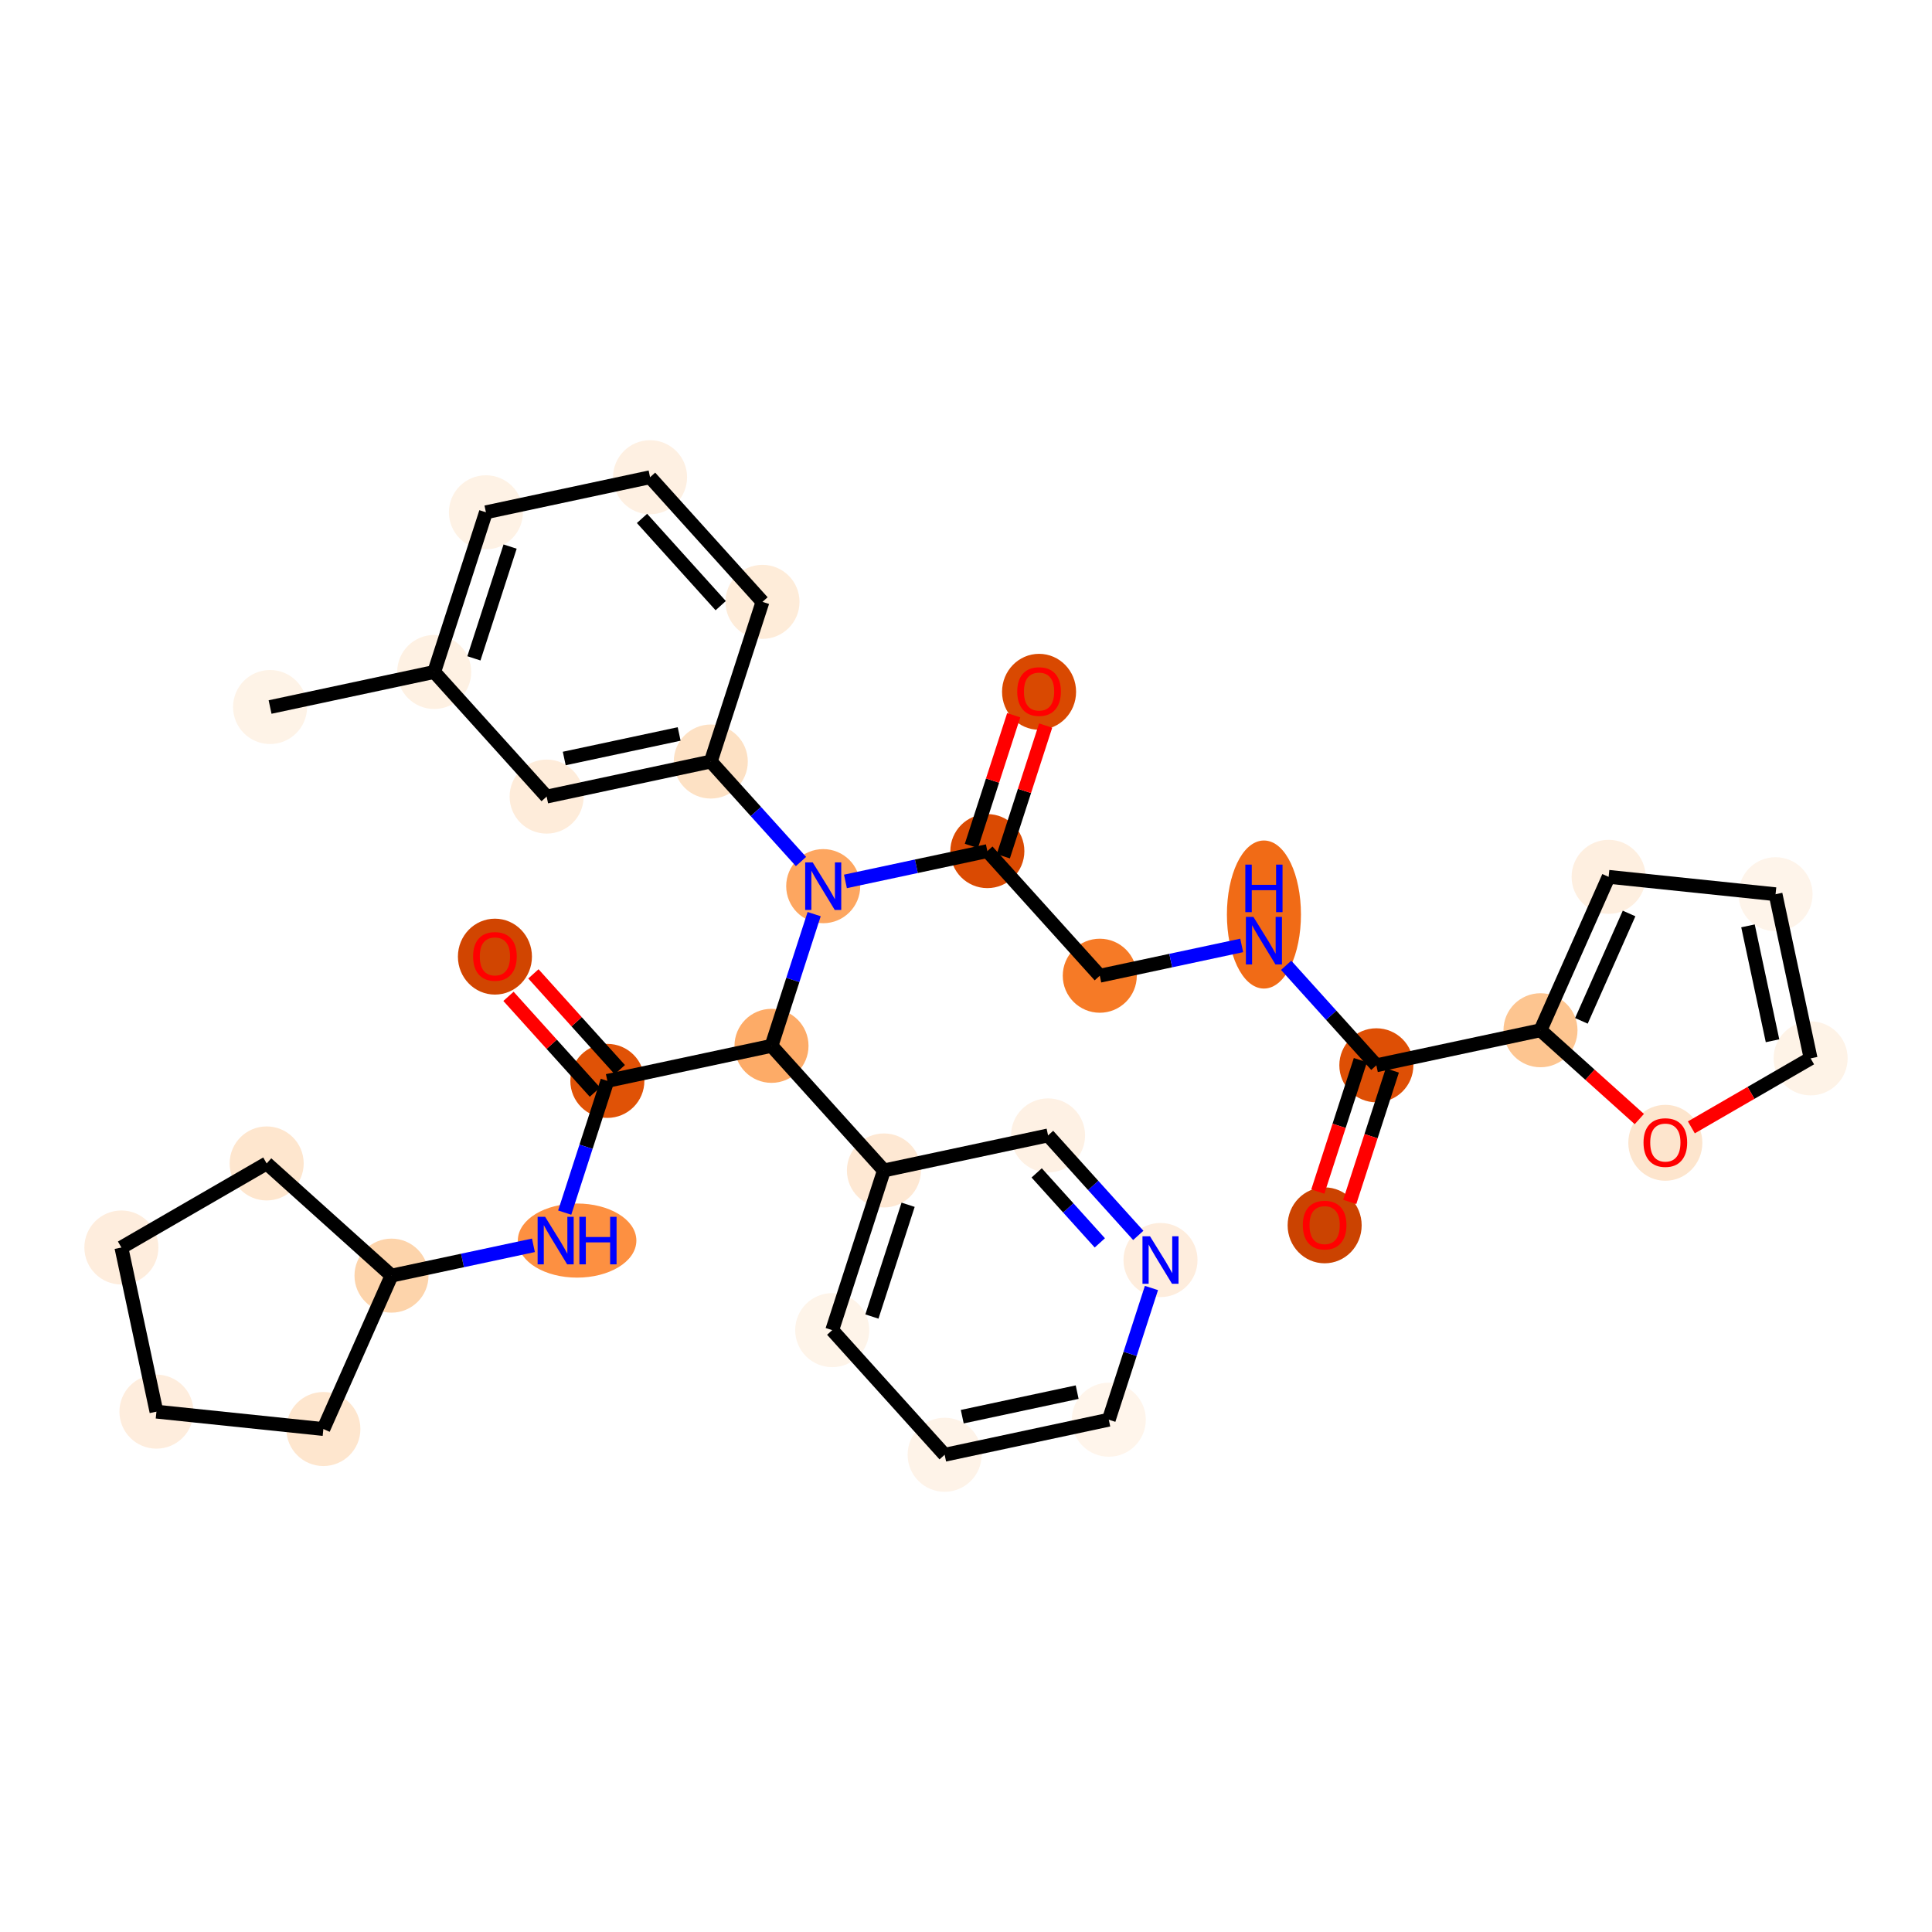 <?xml version='1.0' encoding='iso-8859-1'?>
<svg version='1.1' baseProfile='full'
              xmlns='http://www.w3.org/2000/svg'
                      xmlns:rdkit='http://www.rdkit.org/xml'
                      xmlns:xlink='http://www.w3.org/1999/xlink'
                  xml:space='preserve'
width='280px' height='280px' viewBox='0 0 280 280'>
<!-- END OF HEADER -->
<rect style='opacity:1.0;fill:#FFFFFF;stroke:none' width='280' height='280' x='0' y='0'> </rect>
<ellipse cx='39.141' cy='102.467' rx='4.865' ry='4.865'  style='fill:#FEF3E7;fill-rule:evenodd;stroke:#FEF3E7;stroke-width:1.0px;stroke-linecap:butt;stroke-linejoin:miter;stroke-opacity:1' />
<ellipse cx='62.929' cy='97.387' rx='4.865' ry='4.865'  style='fill:#FEF1E3;fill-rule:evenodd;stroke:#FEF1E3;stroke-width:1.0px;stroke-linecap:butt;stroke-linejoin:miter;stroke-opacity:1' />
<ellipse cx='70.424' cy='74.245' rx='4.865' ry='4.865'  style='fill:#FEF2E5;fill-rule:evenodd;stroke:#FEF2E5;stroke-width:1.0px;stroke-linecap:butt;stroke-linejoin:miter;stroke-opacity:1' />
<ellipse cx='94.212' cy='69.164' rx='4.865' ry='4.865'  style='fill:#FEF0E2;fill-rule:evenodd;stroke:#FEF0E2;stroke-width:1.0px;stroke-linecap:butt;stroke-linejoin:miter;stroke-opacity:1' />
<ellipse cx='110.507' cy='87.226' rx='4.865' ry='4.865'  style='fill:#FEECD9;fill-rule:evenodd;stroke:#FEECD9;stroke-width:1.0px;stroke-linecap:butt;stroke-linejoin:miter;stroke-opacity:1' />
<ellipse cx='103.012' cy='110.368' rx='4.865' ry='4.865'  style='fill:#FDE1C4;fill-rule:evenodd;stroke:#FDE1C4;stroke-width:1.0px;stroke-linecap:butt;stroke-linejoin:miter;stroke-opacity:1' />
<ellipse cx='119.306' cy='128.429' rx='4.865' ry='4.871'  style='fill:#FDA660;fill-rule:evenodd;stroke:#FDA660;stroke-width:1.0px;stroke-linecap:butt;stroke-linejoin:miter;stroke-opacity:1' />
<ellipse cx='143.095' cy='123.349' rx='4.865' ry='4.865'  style='fill:#DA4A02;fill-rule:evenodd;stroke:#DA4A02;stroke-width:1.0px;stroke-linecap:butt;stroke-linejoin:miter;stroke-opacity:1' />
<ellipse cx='150.589' cy='100.26' rx='4.865' ry='5.002'  style='fill:#D94901;fill-rule:evenodd;stroke:#D94901;stroke-width:1.0px;stroke-linecap:butt;stroke-linejoin:miter;stroke-opacity:1' />
<ellipse cx='159.389' cy='141.41' rx='4.865' ry='4.865'  style='fill:#F67A26;fill-rule:evenodd;stroke:#F67A26;stroke-width:1.0px;stroke-linecap:butt;stroke-linejoin:miter;stroke-opacity:1' />
<ellipse cx='183.178' cy='132.541' rx='4.865' ry='10.229'  style='fill:#F16B16;fill-rule:evenodd;stroke:#F16B16;stroke-width:1.0px;stroke-linecap:butt;stroke-linejoin:miter;stroke-opacity:1' />
<ellipse cx='199.472' cy='154.391' rx='4.865' ry='4.865'  style='fill:#DE4F05;fill-rule:evenodd;stroke:#DE4F05;stroke-width:1.0px;stroke-linecap:butt;stroke-linejoin:miter;stroke-opacity:1' />
<ellipse cx='191.977' cy='177.586' rx='4.865' ry='5.002'  style='fill:#CB4301;fill-rule:evenodd;stroke:#CB4301;stroke-width:1.0px;stroke-linecap:butt;stroke-linejoin:miter;stroke-opacity:1' />
<ellipse cx='223.26' cy='149.311' rx='4.865' ry='4.865'  style='fill:#FDC590;fill-rule:evenodd;stroke:#FDC590;stroke-width:1.0px;stroke-linecap:butt;stroke-linejoin:miter;stroke-opacity:1' />
<ellipse cx='233.133' cy='127.079' rx='4.865' ry='4.865'  style='fill:#FEEFE0;fill-rule:evenodd;stroke:#FEEFE0;stroke-width:1.0px;stroke-linecap:butt;stroke-linejoin:miter;stroke-opacity:1' />
<ellipse cx='257.327' cy='129.598' rx='4.865' ry='4.865'  style='fill:#FEF4EA;fill-rule:evenodd;stroke:#FEF4EA;stroke-width:1.0px;stroke-linecap:butt;stroke-linejoin:miter;stroke-opacity:1' />
<ellipse cx='262.408' cy='153.387' rx='4.865' ry='4.865'  style='fill:#FEF3E7;fill-rule:evenodd;stroke:#FEF3E7;stroke-width:1.0px;stroke-linecap:butt;stroke-linejoin:miter;stroke-opacity:1' />
<ellipse cx='241.353' cy='165.623' rx='4.865' ry='5.002'  style='fill:#FDE5CD;fill-rule:evenodd;stroke:#FDE5CD;stroke-width:1.0px;stroke-linecap:butt;stroke-linejoin:miter;stroke-opacity:1' />
<ellipse cx='111.812' cy='151.571' rx='4.865' ry='4.865'  style='fill:#FDAB67;fill-rule:evenodd;stroke:#FDAB67;stroke-width:1.0px;stroke-linecap:butt;stroke-linejoin:miter;stroke-opacity:1' />
<ellipse cx='88.023' cy='156.651' rx='4.865' ry='4.865'  style='fill:#E05206;fill-rule:evenodd;stroke:#E05206;stroke-width:1.0px;stroke-linecap:butt;stroke-linejoin:miter;stroke-opacity:1' />
<ellipse cx='71.729' cy='138.643' rx='4.865' ry='5.002'  style='fill:#D14501;fill-rule:evenodd;stroke:#D14501;stroke-width:1.0px;stroke-linecap:butt;stroke-linejoin:miter;stroke-opacity:1' />
<ellipse cx='83.637' cy='179.793' rx='8.091' ry='4.871'  style='fill:#FD9041;fill-rule:evenodd;stroke:#FD9041;stroke-width:1.0px;stroke-linecap:butt;stroke-linejoin:miter;stroke-opacity:1' />
<ellipse cx='56.74' cy='184.874' rx='4.865' ry='4.865'  style='fill:#FDD4AB;fill-rule:evenodd;stroke:#FDD4AB;stroke-width:1.0px;stroke-linecap:butt;stroke-linejoin:miter;stroke-opacity:1' />
<ellipse cx='46.867' cy='207.105' rx='4.865' ry='4.865'  style='fill:#FEE6CE;fill-rule:evenodd;stroke:#FEE6CE;stroke-width:1.0px;stroke-linecap:butt;stroke-linejoin:miter;stroke-opacity:1' />
<ellipse cx='22.673' cy='204.586' rx='4.865' ry='4.865'  style='fill:#FEEDDD;fill-rule:evenodd;stroke:#FEEDDD;stroke-width:1.0px;stroke-linecap:butt;stroke-linejoin:miter;stroke-opacity:1' />
<ellipse cx='17.592' cy='180.797' rx='4.865' ry='4.865'  style='fill:#FEEDDD;fill-rule:evenodd;stroke:#FEEDDD;stroke-width:1.0px;stroke-linecap:butt;stroke-linejoin:miter;stroke-opacity:1' />
<ellipse cx='38.647' cy='168.614' rx='4.865' ry='4.865'  style='fill:#FEE6CE;fill-rule:evenodd;stroke:#FEE6CE;stroke-width:1.0px;stroke-linecap:butt;stroke-linejoin:miter;stroke-opacity:1' />
<ellipse cx='128.106' cy='169.632' rx='4.865' ry='4.865'  style='fill:#FEE8D3;fill-rule:evenodd;stroke:#FEE8D3;stroke-width:1.0px;stroke-linecap:butt;stroke-linejoin:miter;stroke-opacity:1' />
<ellipse cx='120.611' cy='192.774' rx='4.865' ry='4.865'  style='fill:#FEF4E9;fill-rule:evenodd;stroke:#FEF4E9;stroke-width:1.0px;stroke-linecap:butt;stroke-linejoin:miter;stroke-opacity:1' />
<ellipse cx='136.905' cy='210.836' rx='4.865' ry='4.865'  style='fill:#FEF3E8;fill-rule:evenodd;stroke:#FEF3E8;stroke-width:1.0px;stroke-linecap:butt;stroke-linejoin:miter;stroke-opacity:1' />
<ellipse cx='160.694' cy='205.755' rx='4.865' ry='4.865'  style='fill:#FFF5EB;fill-rule:evenodd;stroke:#FFF5EB;stroke-width:1.0px;stroke-linecap:butt;stroke-linejoin:miter;stroke-opacity:1' />
<ellipse cx='168.188' cy='182.613' rx='4.865' ry='4.871'  style='fill:#FEEDDD;fill-rule:evenodd;stroke:#FEEDDD;stroke-width:1.0px;stroke-linecap:butt;stroke-linejoin:miter;stroke-opacity:1' />
<ellipse cx='151.894' cy='164.552' rx='4.865' ry='4.865'  style='fill:#FEF1E4;fill-rule:evenodd;stroke:#FEF1E4;stroke-width:1.0px;stroke-linecap:butt;stroke-linejoin:miter;stroke-opacity:1' />
<ellipse cx='79.223' cy='115.448' rx='4.865' ry='4.865'  style='fill:#FEECDA;fill-rule:evenodd;stroke:#FEECDA;stroke-width:1.0px;stroke-linecap:butt;stroke-linejoin:miter;stroke-opacity:1' />
<path class='bond-0 atom-0 atom-1' d='M 39.141,102.467 L 62.929,97.387' style='fill:none;fill-rule:evenodd;stroke:#000000;stroke-width:2.0px;stroke-linecap:butt;stroke-linejoin:miter;stroke-opacity:1' />
<path class='bond-1 atom-1 atom-2' d='M 62.929,97.387 L 70.424,74.245' style='fill:none;fill-rule:evenodd;stroke:#000000;stroke-width:2.0px;stroke-linecap:butt;stroke-linejoin:miter;stroke-opacity:1' />
<path class='bond-1 atom-1 atom-2' d='M 68.682,95.414 L 73.928,79.215' style='fill:none;fill-rule:evenodd;stroke:#000000;stroke-width:2.0px;stroke-linecap:butt;stroke-linejoin:miter;stroke-opacity:1' />
<path class='bond-33 atom-33 atom-1' d='M 79.223,115.448 L 62.929,97.387' style='fill:none;fill-rule:evenodd;stroke:#000000;stroke-width:2.0px;stroke-linecap:butt;stroke-linejoin:miter;stroke-opacity:1' />
<path class='bond-2 atom-2 atom-3' d='M 70.424,74.245 L 94.212,69.164' style='fill:none;fill-rule:evenodd;stroke:#000000;stroke-width:2.0px;stroke-linecap:butt;stroke-linejoin:miter;stroke-opacity:1' />
<path class='bond-3 atom-3 atom-4' d='M 94.212,69.164 L 110.507,87.226' style='fill:none;fill-rule:evenodd;stroke:#000000;stroke-width:2.0px;stroke-linecap:butt;stroke-linejoin:miter;stroke-opacity:1' />
<path class='bond-3 atom-3 atom-4' d='M 93.044,75.132 L 104.45,87.775' style='fill:none;fill-rule:evenodd;stroke:#000000;stroke-width:2.0px;stroke-linecap:butt;stroke-linejoin:miter;stroke-opacity:1' />
<path class='bond-4 atom-4 atom-5' d='M 110.507,87.226 L 103.012,110.368' style='fill:none;fill-rule:evenodd;stroke:#000000;stroke-width:2.0px;stroke-linecap:butt;stroke-linejoin:miter;stroke-opacity:1' />
<path class='bond-5 atom-5 atom-6' d='M 103.012,110.368 L 109.549,117.613' style='fill:none;fill-rule:evenodd;stroke:#000000;stroke-width:2.0px;stroke-linecap:butt;stroke-linejoin:miter;stroke-opacity:1' />
<path class='bond-5 atom-5 atom-6' d='M 109.549,117.613 L 116.085,124.859' style='fill:none;fill-rule:evenodd;stroke:#0000FF;stroke-width:2.0px;stroke-linecap:butt;stroke-linejoin:miter;stroke-opacity:1' />
<path class='bond-32 atom-5 atom-33' d='M 103.012,110.368 L 79.223,115.448' style='fill:none;fill-rule:evenodd;stroke:#000000;stroke-width:2.0px;stroke-linecap:butt;stroke-linejoin:miter;stroke-opacity:1' />
<path class='bond-32 atom-5 atom-33' d='M 98.428,106.372 L 81.775,109.928' style='fill:none;fill-rule:evenodd;stroke:#000000;stroke-width:2.0px;stroke-linecap:butt;stroke-linejoin:miter;stroke-opacity:1' />
<path class='bond-6 atom-6 atom-7' d='M 122.527,127.741 L 132.811,125.545' style='fill:none;fill-rule:evenodd;stroke:#0000FF;stroke-width:2.0px;stroke-linecap:butt;stroke-linejoin:miter;stroke-opacity:1' />
<path class='bond-6 atom-6 atom-7' d='M 132.811,125.545 L 143.095,123.349' style='fill:none;fill-rule:evenodd;stroke:#000000;stroke-width:2.0px;stroke-linecap:butt;stroke-linejoin:miter;stroke-opacity:1' />
<path class='bond-17 atom-6 atom-18' d='M 117.994,132.482 L 114.903,142.026' style='fill:none;fill-rule:evenodd;stroke:#0000FF;stroke-width:2.0px;stroke-linecap:butt;stroke-linejoin:miter;stroke-opacity:1' />
<path class='bond-17 atom-6 atom-18' d='M 114.903,142.026 L 111.812,151.571' style='fill:none;fill-rule:evenodd;stroke:#000000;stroke-width:2.0px;stroke-linecap:butt;stroke-linejoin:miter;stroke-opacity:1' />
<path class='bond-7 atom-7 atom-8' d='M 145.409,124.098 L 148.476,114.626' style='fill:none;fill-rule:evenodd;stroke:#000000;stroke-width:2.0px;stroke-linecap:butt;stroke-linejoin:miter;stroke-opacity:1' />
<path class='bond-7 atom-7 atom-8' d='M 148.476,114.626 L 151.544,105.155' style='fill:none;fill-rule:evenodd;stroke:#FF0000;stroke-width:2.0px;stroke-linecap:butt;stroke-linejoin:miter;stroke-opacity:1' />
<path class='bond-7 atom-7 atom-8' d='M 140.781,122.599 L 143.848,113.128' style='fill:none;fill-rule:evenodd;stroke:#000000;stroke-width:2.0px;stroke-linecap:butt;stroke-linejoin:miter;stroke-opacity:1' />
<path class='bond-7 atom-7 atom-8' d='M 143.848,113.128 L 146.915,103.656' style='fill:none;fill-rule:evenodd;stroke:#FF0000;stroke-width:2.0px;stroke-linecap:butt;stroke-linejoin:miter;stroke-opacity:1' />
<path class='bond-8 atom-7 atom-9' d='M 143.095,123.349 L 159.389,141.41' style='fill:none;fill-rule:evenodd;stroke:#000000;stroke-width:2.0px;stroke-linecap:butt;stroke-linejoin:miter;stroke-opacity:1' />
<path class='bond-9 atom-9 atom-10' d='M 159.389,141.41 L 169.673,139.214' style='fill:none;fill-rule:evenodd;stroke:#000000;stroke-width:2.0px;stroke-linecap:butt;stroke-linejoin:miter;stroke-opacity:1' />
<path class='bond-9 atom-9 atom-10' d='M 169.673,139.214 L 179.957,137.017' style='fill:none;fill-rule:evenodd;stroke:#0000FF;stroke-width:2.0px;stroke-linecap:butt;stroke-linejoin:miter;stroke-opacity:1' />
<path class='bond-10 atom-10 atom-11' d='M 186.398,139.9 L 192.935,147.145' style='fill:none;fill-rule:evenodd;stroke:#0000FF;stroke-width:2.0px;stroke-linecap:butt;stroke-linejoin:miter;stroke-opacity:1' />
<path class='bond-10 atom-10 atom-11' d='M 192.935,147.145 L 199.472,154.391' style='fill:none;fill-rule:evenodd;stroke:#000000;stroke-width:2.0px;stroke-linecap:butt;stroke-linejoin:miter;stroke-opacity:1' />
<path class='bond-11 atom-11 atom-12' d='M 197.158,153.642 L 194.073,163.167' style='fill:none;fill-rule:evenodd;stroke:#000000;stroke-width:2.0px;stroke-linecap:butt;stroke-linejoin:miter;stroke-opacity:1' />
<path class='bond-11 atom-11 atom-12' d='M 194.073,163.167 L 190.988,172.692' style='fill:none;fill-rule:evenodd;stroke:#FF0000;stroke-width:2.0px;stroke-linecap:butt;stroke-linejoin:miter;stroke-opacity:1' />
<path class='bond-11 atom-11 atom-12' d='M 201.786,155.141 L 198.701,164.666' style='fill:none;fill-rule:evenodd;stroke:#000000;stroke-width:2.0px;stroke-linecap:butt;stroke-linejoin:miter;stroke-opacity:1' />
<path class='bond-11 atom-11 atom-12' d='M 198.701,164.666 L 195.616,174.191' style='fill:none;fill-rule:evenodd;stroke:#FF0000;stroke-width:2.0px;stroke-linecap:butt;stroke-linejoin:miter;stroke-opacity:1' />
<path class='bond-12 atom-11 atom-13' d='M 199.472,154.391 L 223.26,149.311' style='fill:none;fill-rule:evenodd;stroke:#000000;stroke-width:2.0px;stroke-linecap:butt;stroke-linejoin:miter;stroke-opacity:1' />
<path class='bond-13 atom-13 atom-14' d='M 223.26,149.311 L 233.133,127.079' style='fill:none;fill-rule:evenodd;stroke:#000000;stroke-width:2.0px;stroke-linecap:butt;stroke-linejoin:miter;stroke-opacity:1' />
<path class='bond-13 atom-13 atom-14' d='M 229.188,147.95 L 236.098,132.388' style='fill:none;fill-rule:evenodd;stroke:#000000;stroke-width:2.0px;stroke-linecap:butt;stroke-linejoin:miter;stroke-opacity:1' />
<path class='bond-34 atom-17 atom-13' d='M 237.583,162.182 L 230.422,155.746' style='fill:none;fill-rule:evenodd;stroke:#FF0000;stroke-width:2.0px;stroke-linecap:butt;stroke-linejoin:miter;stroke-opacity:1' />
<path class='bond-34 atom-17 atom-13' d='M 230.422,155.746 L 223.26,149.311' style='fill:none;fill-rule:evenodd;stroke:#000000;stroke-width:2.0px;stroke-linecap:butt;stroke-linejoin:miter;stroke-opacity:1' />
<path class='bond-14 atom-14 atom-15' d='M 233.133,127.079 L 257.327,129.598' style='fill:none;fill-rule:evenodd;stroke:#000000;stroke-width:2.0px;stroke-linecap:butt;stroke-linejoin:miter;stroke-opacity:1' />
<path class='bond-15 atom-15 atom-16' d='M 257.327,129.598 L 262.408,153.387' style='fill:none;fill-rule:evenodd;stroke:#000000;stroke-width:2.0px;stroke-linecap:butt;stroke-linejoin:miter;stroke-opacity:1' />
<path class='bond-15 atom-15 atom-16' d='M 253.332,134.183 L 256.888,150.835' style='fill:none;fill-rule:evenodd;stroke:#000000;stroke-width:2.0px;stroke-linecap:butt;stroke-linejoin:miter;stroke-opacity:1' />
<path class='bond-16 atom-16 atom-17' d='M 262.408,153.387 L 253.766,158.388' style='fill:none;fill-rule:evenodd;stroke:#000000;stroke-width:2.0px;stroke-linecap:butt;stroke-linejoin:miter;stroke-opacity:1' />
<path class='bond-16 atom-16 atom-17' d='M 253.766,158.388 L 245.124,163.388' style='fill:none;fill-rule:evenodd;stroke:#FF0000;stroke-width:2.0px;stroke-linecap:butt;stroke-linejoin:miter;stroke-opacity:1' />
<path class='bond-18 atom-18 atom-19' d='M 111.812,151.571 L 88.023,156.651' style='fill:none;fill-rule:evenodd;stroke:#000000;stroke-width:2.0px;stroke-linecap:butt;stroke-linejoin:miter;stroke-opacity:1' />
<path class='bond-26 atom-18 atom-27' d='M 111.812,151.571 L 128.106,169.632' style='fill:none;fill-rule:evenodd;stroke:#000000;stroke-width:2.0px;stroke-linecap:butt;stroke-linejoin:miter;stroke-opacity:1' />
<path class='bond-19 atom-19 atom-20' d='M 89.829,155.022 L 83.567,148.081' style='fill:none;fill-rule:evenodd;stroke:#000000;stroke-width:2.0px;stroke-linecap:butt;stroke-linejoin:miter;stroke-opacity:1' />
<path class='bond-19 atom-19 atom-20' d='M 83.567,148.081 L 77.305,141.14' style='fill:none;fill-rule:evenodd;stroke:#FF0000;stroke-width:2.0px;stroke-linecap:butt;stroke-linejoin:miter;stroke-opacity:1' />
<path class='bond-19 atom-19 atom-20' d='M 86.217,158.281 L 79.955,151.34' style='fill:none;fill-rule:evenodd;stroke:#000000;stroke-width:2.0px;stroke-linecap:butt;stroke-linejoin:miter;stroke-opacity:1' />
<path class='bond-19 atom-19 atom-20' d='M 79.955,151.34 L 73.693,144.399' style='fill:none;fill-rule:evenodd;stroke:#FF0000;stroke-width:2.0px;stroke-linecap:butt;stroke-linejoin:miter;stroke-opacity:1' />
<path class='bond-20 atom-19 atom-21' d='M 88.023,156.651 L 84.932,166.196' style='fill:none;fill-rule:evenodd;stroke:#000000;stroke-width:2.0px;stroke-linecap:butt;stroke-linejoin:miter;stroke-opacity:1' />
<path class='bond-20 atom-19 atom-21' d='M 84.932,166.196 L 81.841,175.741' style='fill:none;fill-rule:evenodd;stroke:#0000FF;stroke-width:2.0px;stroke-linecap:butt;stroke-linejoin:miter;stroke-opacity:1' />
<path class='bond-21 atom-21 atom-22' d='M 77.308,180.481 L 67.024,182.677' style='fill:none;fill-rule:evenodd;stroke:#0000FF;stroke-width:2.0px;stroke-linecap:butt;stroke-linejoin:miter;stroke-opacity:1' />
<path class='bond-21 atom-21 atom-22' d='M 67.024,182.677 L 56.74,184.874' style='fill:none;fill-rule:evenodd;stroke:#000000;stroke-width:2.0px;stroke-linecap:butt;stroke-linejoin:miter;stroke-opacity:1' />
<path class='bond-22 atom-22 atom-23' d='M 56.74,184.874 L 46.867,207.105' style='fill:none;fill-rule:evenodd;stroke:#000000;stroke-width:2.0px;stroke-linecap:butt;stroke-linejoin:miter;stroke-opacity:1' />
<path class='bond-35 atom-26 atom-22' d='M 38.647,168.614 L 56.74,184.874' style='fill:none;fill-rule:evenodd;stroke:#000000;stroke-width:2.0px;stroke-linecap:butt;stroke-linejoin:miter;stroke-opacity:1' />
<path class='bond-23 atom-23 atom-24' d='M 46.867,207.105 L 22.673,204.586' style='fill:none;fill-rule:evenodd;stroke:#000000;stroke-width:2.0px;stroke-linecap:butt;stroke-linejoin:miter;stroke-opacity:1' />
<path class='bond-24 atom-24 atom-25' d='M 22.673,204.586 L 17.592,180.797' style='fill:none;fill-rule:evenodd;stroke:#000000;stroke-width:2.0px;stroke-linecap:butt;stroke-linejoin:miter;stroke-opacity:1' />
<path class='bond-25 atom-25 atom-26' d='M 17.592,180.797 L 38.647,168.614' style='fill:none;fill-rule:evenodd;stroke:#000000;stroke-width:2.0px;stroke-linecap:butt;stroke-linejoin:miter;stroke-opacity:1' />
<path class='bond-27 atom-27 atom-28' d='M 128.106,169.632 L 120.611,192.774' style='fill:none;fill-rule:evenodd;stroke:#000000;stroke-width:2.0px;stroke-linecap:butt;stroke-linejoin:miter;stroke-opacity:1' />
<path class='bond-27 atom-27 atom-28' d='M 131.61,174.603 L 126.364,190.802' style='fill:none;fill-rule:evenodd;stroke:#000000;stroke-width:2.0px;stroke-linecap:butt;stroke-linejoin:miter;stroke-opacity:1' />
<path class='bond-36 atom-32 atom-27' d='M 151.894,164.552 L 128.106,169.632' style='fill:none;fill-rule:evenodd;stroke:#000000;stroke-width:2.0px;stroke-linecap:butt;stroke-linejoin:miter;stroke-opacity:1' />
<path class='bond-28 atom-28 atom-29' d='M 120.611,192.774 L 136.905,210.836' style='fill:none;fill-rule:evenodd;stroke:#000000;stroke-width:2.0px;stroke-linecap:butt;stroke-linejoin:miter;stroke-opacity:1' />
<path class='bond-29 atom-29 atom-30' d='M 136.905,210.836 L 160.694,205.755' style='fill:none;fill-rule:evenodd;stroke:#000000;stroke-width:2.0px;stroke-linecap:butt;stroke-linejoin:miter;stroke-opacity:1' />
<path class='bond-29 atom-29 atom-30' d='M 139.457,205.316 L 156.11,201.759' style='fill:none;fill-rule:evenodd;stroke:#000000;stroke-width:2.0px;stroke-linecap:butt;stroke-linejoin:miter;stroke-opacity:1' />
<path class='bond-30 atom-30 atom-31' d='M 160.694,205.755 L 163.785,196.211' style='fill:none;fill-rule:evenodd;stroke:#000000;stroke-width:2.0px;stroke-linecap:butt;stroke-linejoin:miter;stroke-opacity:1' />
<path class='bond-30 atom-30 atom-31' d='M 163.785,196.211 L 166.876,186.666' style='fill:none;fill-rule:evenodd;stroke:#0000FF;stroke-width:2.0px;stroke-linecap:butt;stroke-linejoin:miter;stroke-opacity:1' />
<path class='bond-31 atom-31 atom-32' d='M 164.968,179.043 L 158.431,171.798' style='fill:none;fill-rule:evenodd;stroke:#0000FF;stroke-width:2.0px;stroke-linecap:butt;stroke-linejoin:miter;stroke-opacity:1' />
<path class='bond-31 atom-31 atom-32' d='M 158.431,171.798 L 151.894,164.552' style='fill:none;fill-rule:evenodd;stroke:#000000;stroke-width:2.0px;stroke-linecap:butt;stroke-linejoin:miter;stroke-opacity:1' />
<path class='bond-31 atom-31 atom-32' d='M 159.395,180.128 L 154.819,175.056' style='fill:none;fill-rule:evenodd;stroke:#0000FF;stroke-width:2.0px;stroke-linecap:butt;stroke-linejoin:miter;stroke-opacity:1' />
<path class='bond-31 atom-31 atom-32' d='M 154.819,175.056 L 150.243,169.984' style='fill:none;fill-rule:evenodd;stroke:#000000;stroke-width:2.0px;stroke-linecap:butt;stroke-linejoin:miter;stroke-opacity:1' />
<path  class='atom-6' d='M 117.783 124.985
L 120.041 128.633
Q 120.265 128.993, 120.625 129.645
Q 120.985 130.297, 121.004 130.336
L 121.004 124.985
L 121.919 124.985
L 121.919 131.874
L 120.975 131.874
L 118.552 127.884
Q 118.27 127.417, 117.968 126.882
Q 117.676 126.347, 117.589 126.181
L 117.589 131.874
L 116.694 131.874
L 116.694 124.985
L 117.783 124.985
' fill='#0000FF'/>
<path  class='atom-8' d='M 147.427 100.226
Q 147.427 98.572, 148.244 97.648
Q 149.062 96.724, 150.589 96.724
Q 152.117 96.724, 152.934 97.648
Q 153.752 98.572, 153.752 100.226
Q 153.752 101.9, 152.925 102.853
Q 152.098 103.797, 150.589 103.797
Q 149.071 103.797, 148.244 102.853
Q 147.427 101.91, 147.427 100.226
M 150.589 103.019
Q 151.64 103.019, 152.205 102.318
Q 152.779 101.608, 152.779 100.226
Q 152.779 98.874, 152.205 98.193
Q 151.64 97.502, 150.589 97.502
Q 149.539 97.502, 148.964 98.183
Q 148.4 98.864, 148.4 100.226
Q 148.4 101.618, 148.964 102.318
Q 149.539 103.019, 150.589 103.019
' fill='#FF0000'/>
<path  class='atom-10' d='M 181.655 132.885
L 183.912 136.534
Q 184.136 136.894, 184.496 137.546
Q 184.856 138.198, 184.876 138.237
L 184.876 132.885
L 185.79 132.885
L 185.79 139.774
L 184.846 139.774
L 182.424 135.785
Q 182.141 135.318, 181.84 134.783
Q 181.548 134.247, 181.46 134.082
L 181.46 139.774
L 180.565 139.774
L 180.565 132.885
L 181.655 132.885
' fill='#0000FF'/>
<path  class='atom-10' d='M 180.482 125.307
L 181.416 125.307
L 181.416 128.236
L 184.939 128.236
L 184.939 125.307
L 185.873 125.307
L 185.873 132.196
L 184.939 132.196
L 184.939 129.015
L 181.416 129.015
L 181.416 132.196
L 180.482 132.196
L 180.482 125.307
' fill='#0000FF'/>
<path  class='atom-12' d='M 188.815 177.552
Q 188.815 175.898, 189.632 174.974
Q 190.45 174.05, 191.977 174.05
Q 193.505 174.05, 194.322 174.974
Q 195.139 175.898, 195.139 177.552
Q 195.139 179.226, 194.312 180.179
Q 193.485 181.123, 191.977 181.123
Q 190.459 181.123, 189.632 180.179
Q 188.815 179.236, 188.815 177.552
M 191.977 180.345
Q 193.028 180.345, 193.592 179.644
Q 194.166 178.934, 194.166 177.552
Q 194.166 176.2, 193.592 175.519
Q 193.028 174.828, 191.977 174.828
Q 190.926 174.828, 190.352 175.509
Q 189.788 176.19, 189.788 177.552
Q 189.788 178.944, 190.352 179.644
Q 190.926 180.345, 191.977 180.345
' fill='#FF0000'/>
<path  class='atom-17' d='M 238.191 165.589
Q 238.191 163.935, 239.008 163.011
Q 239.826 162.087, 241.353 162.087
Q 242.881 162.087, 243.698 163.011
Q 244.516 163.935, 244.516 165.589
Q 244.516 167.263, 243.688 168.216
Q 242.861 169.16, 241.353 169.16
Q 239.835 169.16, 239.008 168.216
Q 238.191 167.273, 238.191 165.589
M 241.353 168.382
Q 242.404 168.382, 242.968 167.681
Q 243.542 166.971, 243.542 165.589
Q 243.542 164.237, 242.968 163.556
Q 242.404 162.865, 241.353 162.865
Q 240.302 162.865, 239.728 163.546
Q 239.164 164.227, 239.164 165.589
Q 239.164 166.981, 239.728 167.681
Q 240.302 168.382, 241.353 168.382
' fill='#FF0000'/>
<path  class='atom-20' d='M 68.566 138.609
Q 68.566 136.955, 69.384 136.031
Q 70.201 135.107, 71.729 135.107
Q 73.256 135.107, 74.074 136.031
Q 74.891 136.955, 74.891 138.609
Q 74.891 140.283, 74.064 141.236
Q 73.237 142.18, 71.729 142.18
Q 70.211 142.18, 69.384 141.236
Q 68.566 140.293, 68.566 138.609
M 71.729 141.402
Q 72.78 141.402, 73.344 140.701
Q 73.918 139.991, 73.918 138.609
Q 73.918 137.257, 73.344 136.576
Q 72.78 135.885, 71.729 135.885
Q 70.678 135.885, 70.104 136.566
Q 69.539 137.247, 69.539 138.609
Q 69.539 140.001, 70.104 140.701
Q 70.678 141.402, 71.729 141.402
' fill='#FF0000'/>
<path  class='atom-21' d='M 79.005 176.349
L 81.263 179.997
Q 81.487 180.358, 81.847 181.009
Q 82.207 181.661, 82.226 181.7
L 82.226 176.349
L 83.141 176.349
L 83.141 183.238
L 82.197 183.238
L 79.774 179.248
Q 79.492 178.781, 79.19 178.246
Q 78.898 177.711, 78.811 177.546
L 78.811 183.238
L 77.916 183.238
L 77.916 176.349
L 79.005 176.349
' fill='#0000FF'/>
<path  class='atom-21' d='M 83.968 176.349
L 84.902 176.349
L 84.902 179.277
L 88.424 179.277
L 88.424 176.349
L 89.358 176.349
L 89.358 183.238
L 88.424 183.238
L 88.424 180.056
L 84.902 180.056
L 84.902 183.238
L 83.968 183.238
L 83.968 176.349
' fill='#0000FF'/>
<path  class='atom-31' d='M 166.666 179.169
L 168.923 182.818
Q 169.147 183.178, 169.507 183.83
Q 169.867 184.481, 169.886 184.52
L 169.886 179.169
L 170.801 179.169
L 170.801 186.058
L 169.857 186.058
L 167.434 182.068
Q 167.152 181.601, 166.851 181.066
Q 166.559 180.531, 166.471 180.366
L 166.471 186.058
L 165.576 186.058
L 165.576 179.169
L 166.666 179.169
' fill='#0000FF'/>
</svg>
